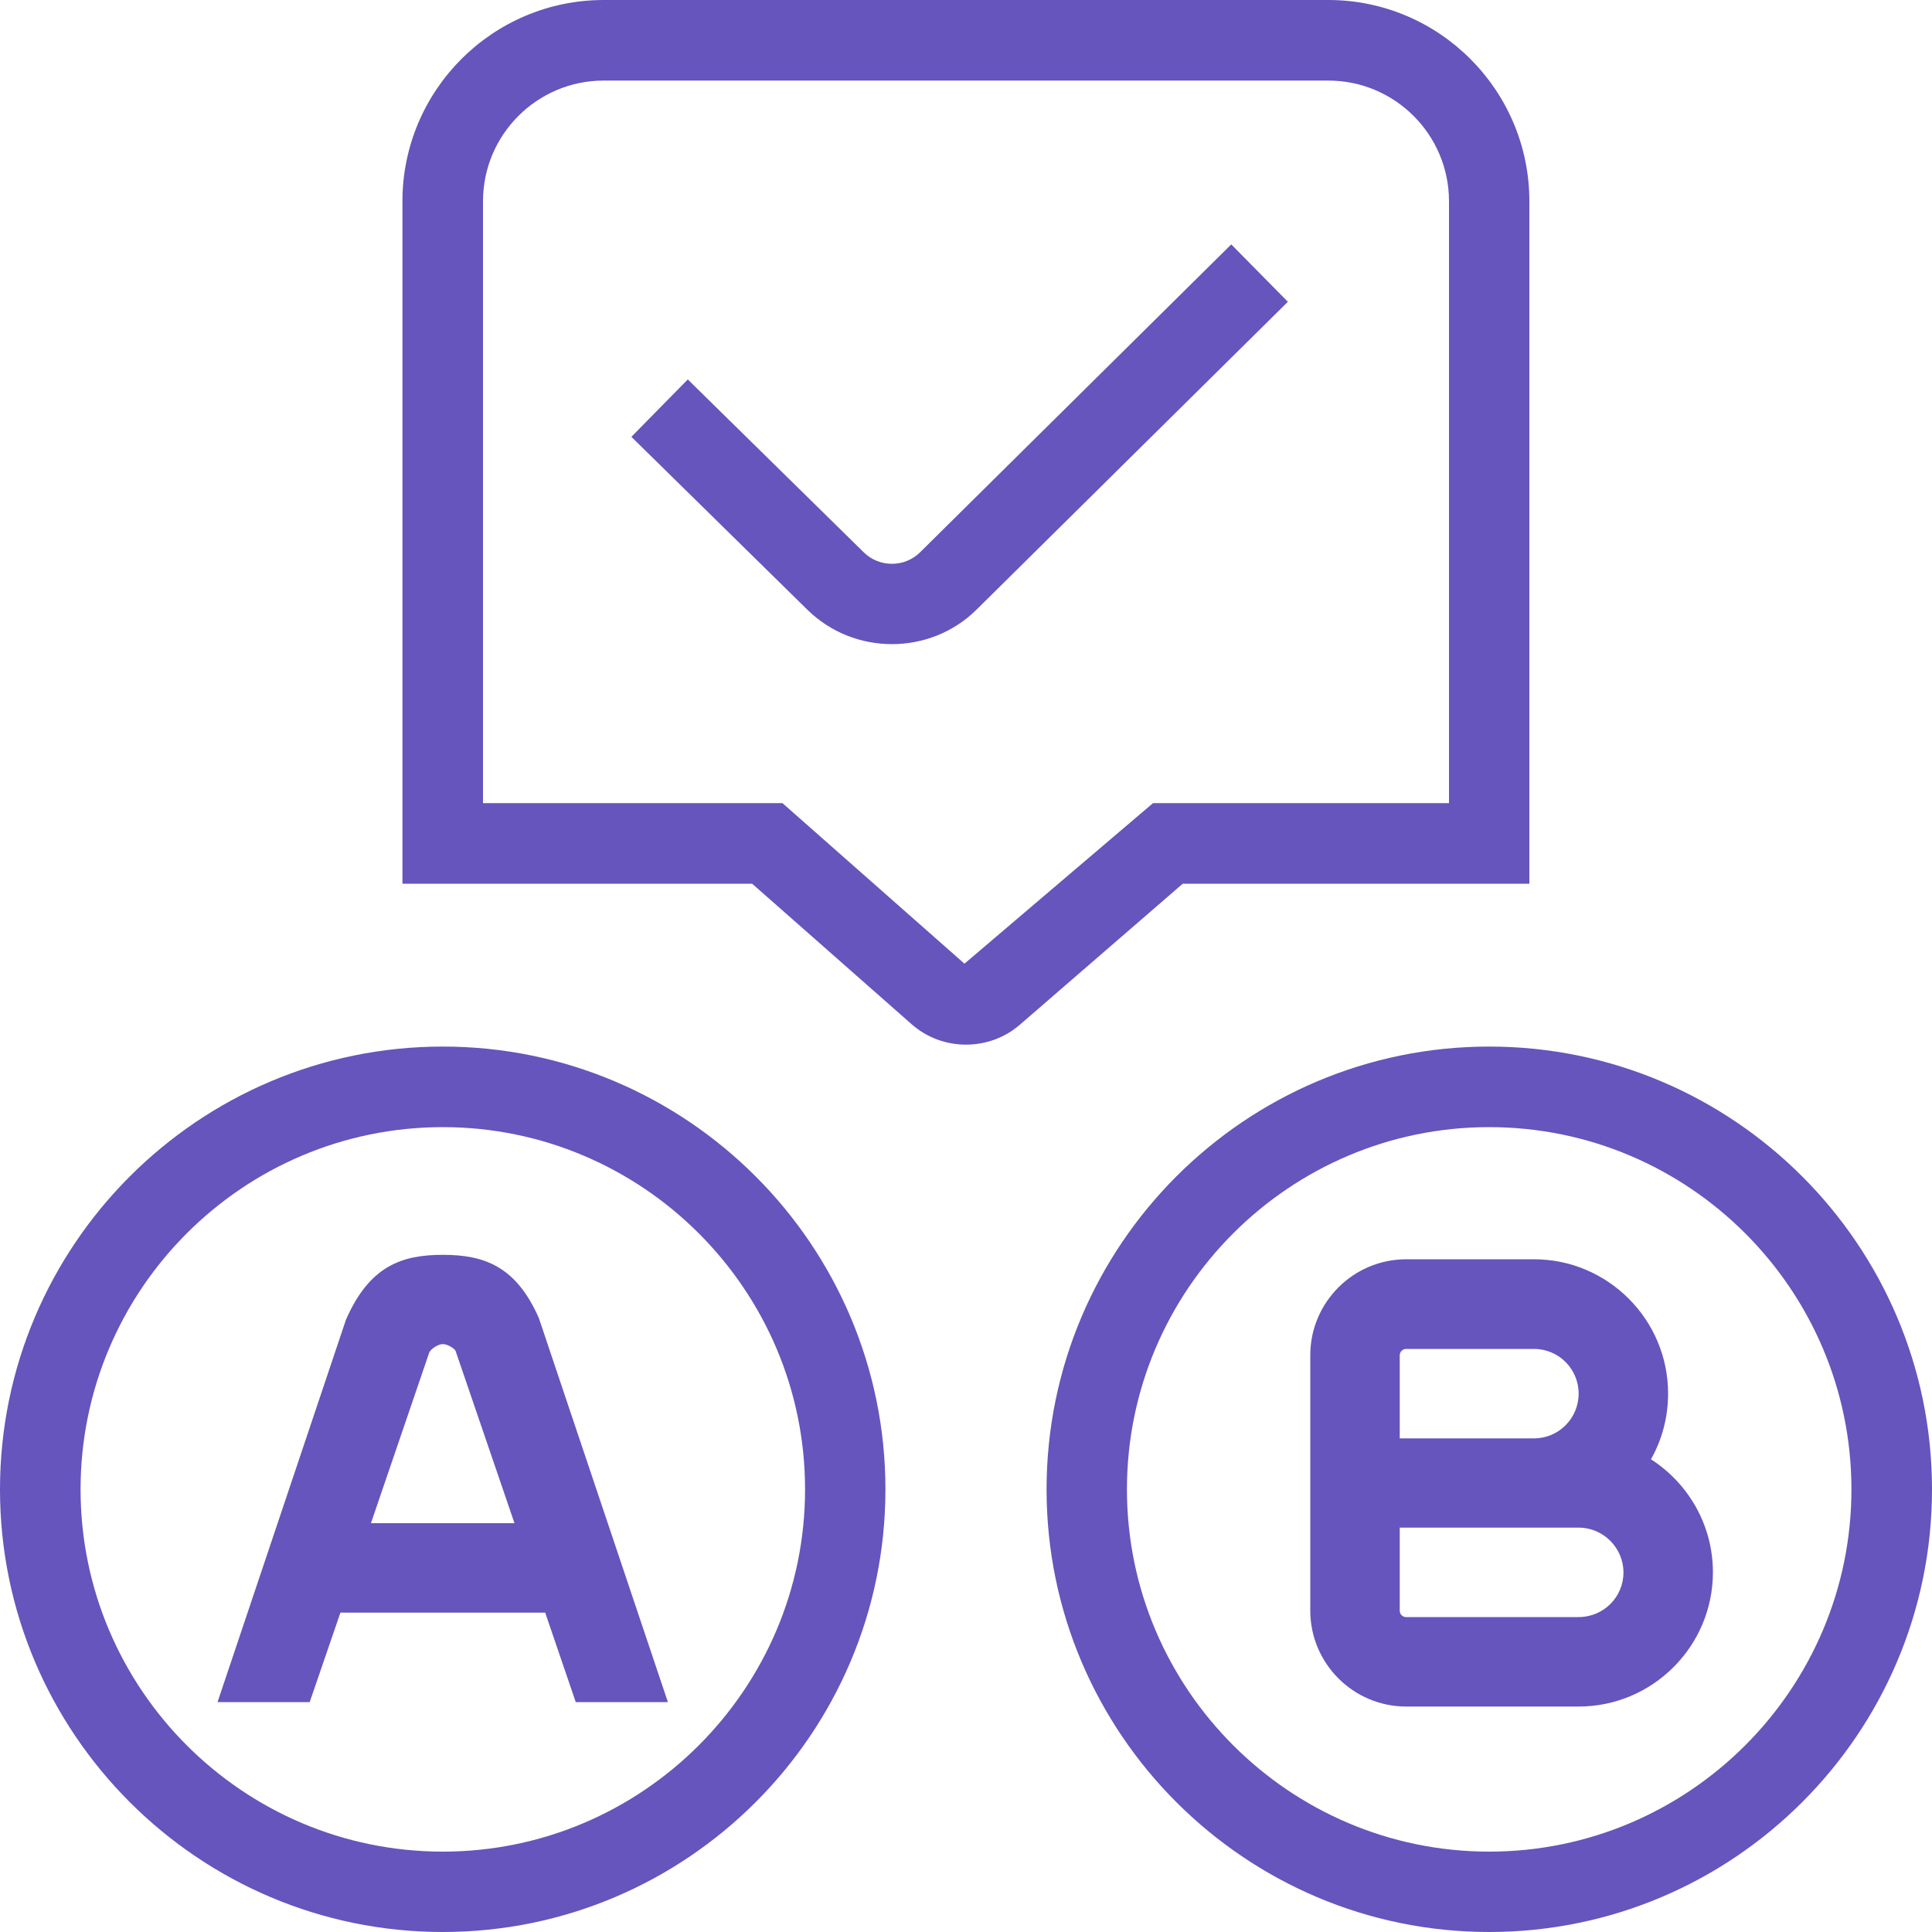 <svg width="10" height="10" viewBox="0 0 10 10" fill="none" xmlns="http://www.w3.org/2000/svg">
<g id="Layer_1" clip-path="url(#clip0_1511_3763)">
<path id="Vector" d="M5 5.407C4.899 5.407 4.798 5.372 4.717 5.3L3.893 4.574H2.083V1.042C2.083 0.467 2.55 0 3.125 0H6.875C7.449 0 7.916 0.467 7.916 1.042V4.574H6.122L5.281 5.302C5.201 5.372 5.101 5.407 5 5.407H5ZM2.5 4.157H4.05L4.992 4.988L5.968 4.157H7.5V1.042C7.5 0.697 7.22 0.417 6.875 0.417H3.125C2.78 0.417 2.5 0.697 2.5 1.042V4.157ZM5.055 3.155L6.666 1.562L6.373 1.265L4.763 2.858C4.683 2.938 4.552 2.938 4.472 2.86L3.56 1.964L3.268 2.261L4.18 3.157C4.301 3.275 4.458 3.334 4.617 3.334C4.776 3.334 4.935 3.274 5.055 3.155ZM2.358 6.992L2.663 7.884H1.92L2.222 7C2.232 6.98 2.269 6.957 2.292 6.957C2.315 6.957 2.351 6.978 2.358 6.992ZM3.457 8.81L2.789 6.822C2.67 6.552 2.504 6.495 2.292 6.495C2.08 6.495 1.913 6.552 1.791 6.83L1.126 8.81H1.603L1.762 8.347H2.822L2.98 8.81L3.457 8.81ZM2.292 10C1.028 10 0 8.972 0 7.709C0 6.445 1.028 5.417 2.292 5.417C3.555 5.417 4.583 6.445 4.583 7.709C4.583 8.972 3.555 10 2.292 10ZM2.292 5.834C1.258 5.834 0.417 6.675 0.417 7.709C0.417 8.742 1.258 9.584 2.292 9.584C3.325 9.584 4.167 8.742 4.167 7.709C4.167 6.675 3.325 5.834 2.292 5.834ZM7.708 10C6.445 10 5.417 8.972 5.417 7.709C5.417 6.445 6.445 5.417 7.708 5.417C8.972 5.417 10 6.445 10 7.709C10 8.972 8.972 10 7.708 10ZM7.708 5.834C6.675 5.834 5.833 6.675 5.833 7.709C5.833 8.742 6.675 9.584 7.708 9.584C8.742 9.584 9.583 8.742 9.583 7.709C9.583 6.675 8.742 5.834 7.708 5.834ZM8.545 7.554C8.602 7.453 8.634 7.337 8.634 7.213C8.634 6.83 8.322 6.518 7.94 6.518H7.278C7.005 6.518 6.782 6.741 6.782 7.014V8.337C6.782 8.61 7.005 8.833 7.278 8.833H8.171C8.554 8.833 8.866 8.521 8.866 8.138C8.866 7.893 8.738 7.677 8.545 7.553L8.545 7.554ZM7.245 7.015C7.245 6.997 7.26 6.982 7.278 6.982H7.94C8.068 6.982 8.171 7.086 8.171 7.213C8.171 7.341 8.068 7.445 7.94 7.445H7.245V7.015L7.245 7.015ZM8.171 8.37H7.278C7.26 8.37 7.245 8.355 7.245 8.338V7.907H8.171C8.299 7.907 8.403 8.012 8.403 8.139C8.403 8.267 8.299 8.37 8.171 8.37Z" fill="#6555BC"/>
</g>
<defs>
<clipPath id="clip0_1511_3763">
<rect width="10" height="10" fill="white"/>
</clipPath>
</defs>
</svg>
